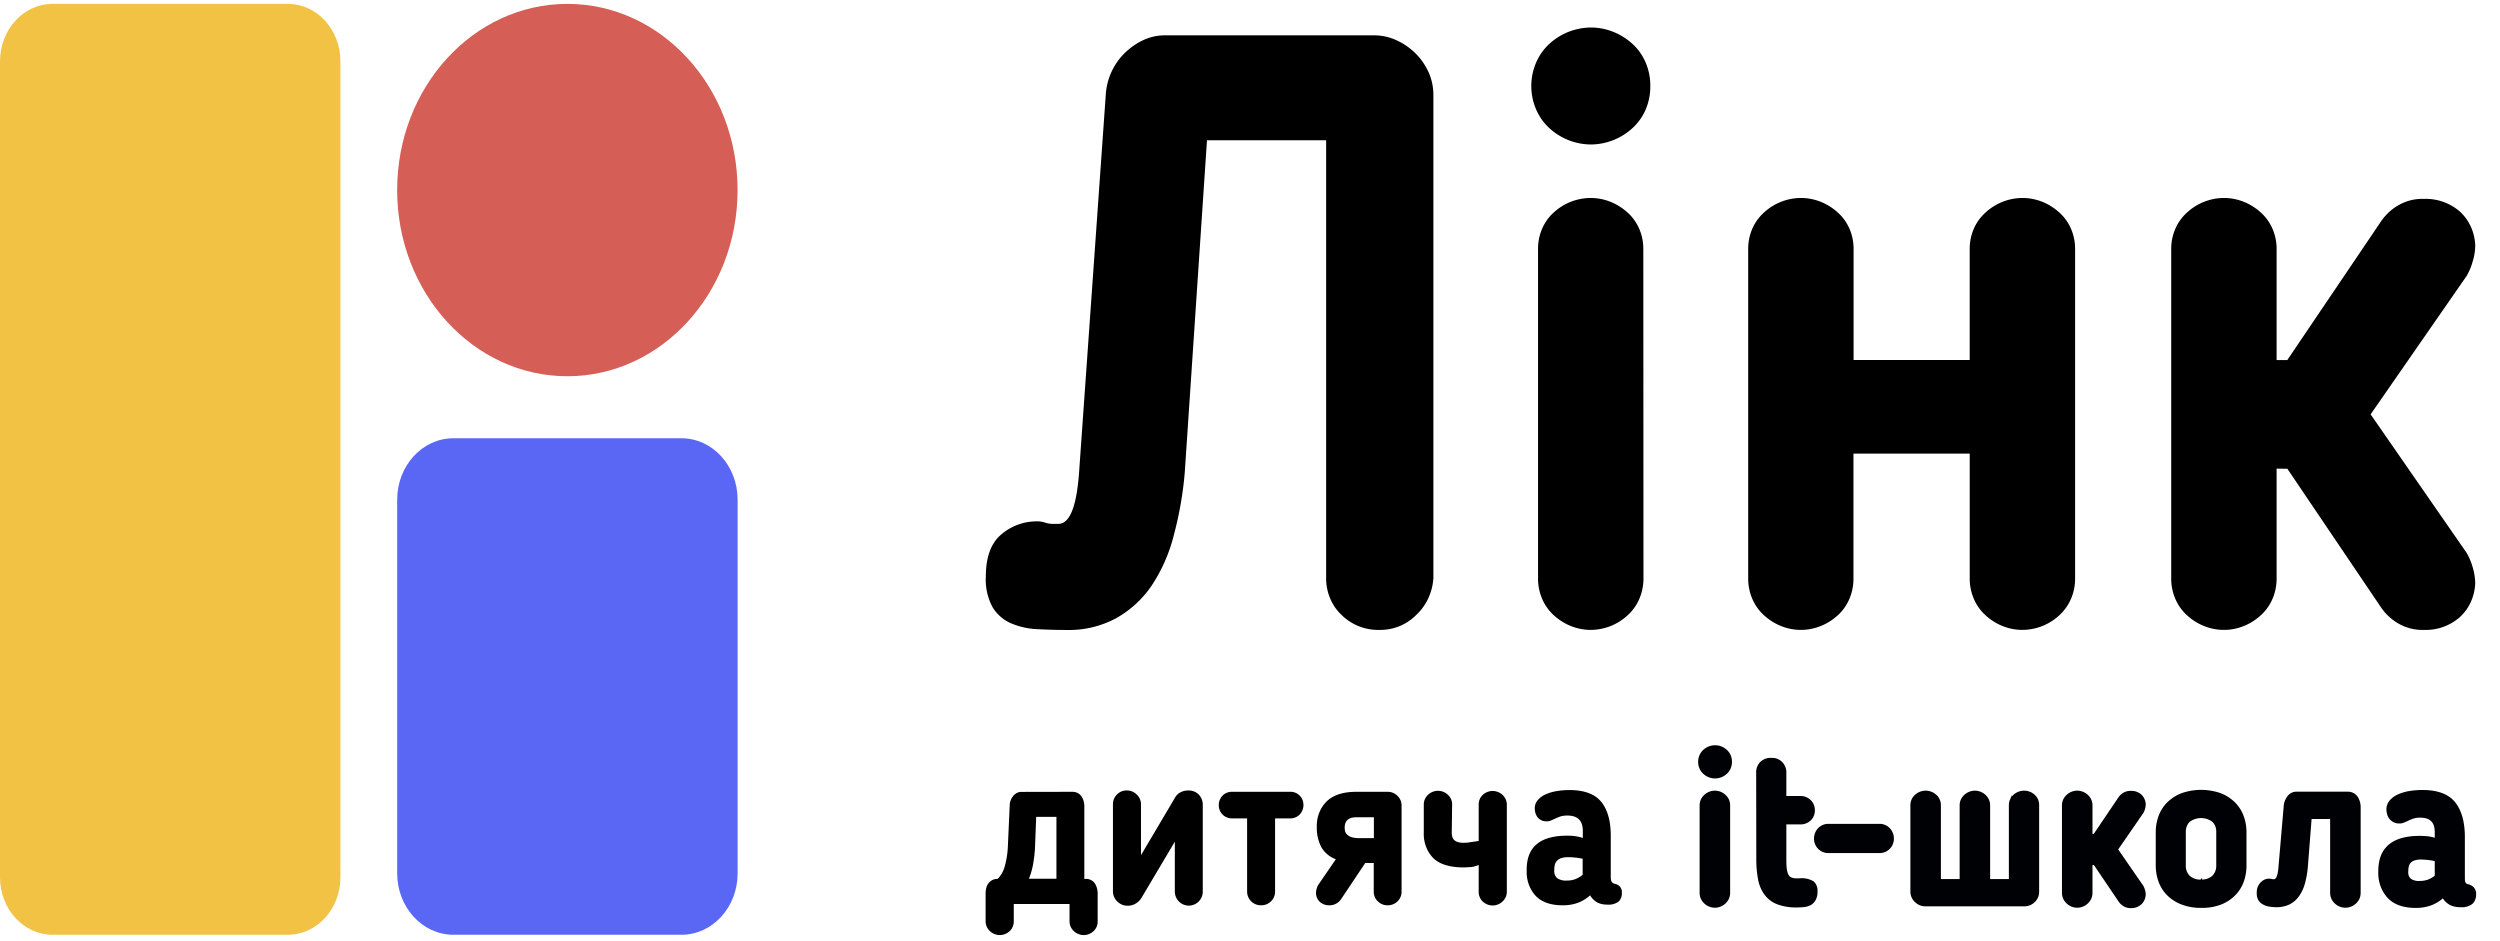 <svg width="101" height="38" fill="none" xmlns="http://www.w3.org/2000/svg"><path d="M11.632.157h-9.51C.95.157 0 1.196 0 2.477v32.967c0 1.281.95 2.32 2.121 2.32h9.51c1.172 0 2.122-1.039 2.122-2.32V2.477c0-1.281-.95-2.32-2.121-2.32z" fill="#F1C244"/><path d="M18.316 37.764h9.215c1.253 0 2.269-1.111 2.269-2.482V20.188c0-1.37-1.016-2.482-2.27-2.482h-9.214c-1.253 0-2.27 1.111-2.27 2.482v15.094c0 1.37 1.017 2.482 2.27 2.482z" fill="#5A66F4"/><path d="M22.922 15.2c3.797 0 6.876-3.368 6.876-7.522S26.72.157 22.922.157c-3.798 0-6.877 3.367-6.877 7.521s3.079 7.522 6.877 7.522z" fill="#D55E57"/><path d="M69.93 30.779a.63.63 0 01-.048.245.583.583 0 01-.137.2.668.668 0 01-.457.184.668.668 0 01-.456-.184.59.59 0 01-.137-.2.638.638 0 010-.49.59.59 0 01.137-.201.669.669 0 01.456-.184c.168 0 .33.065.457.184a.578.578 0 01.138.2c.032.077.048.16.047.245zm-.074 5.293c0 .076-.015.15-.045.22a.593.593 0 01-.53.339.593.593 0 01-.53-.34.557.557 0 01-.045-.22v-3.538c0-.075.017-.148.046-.215a.593.593 0 01.529-.334.593.593 0 01.53.334c.029.067.045.14.045.215v3.539zm1.134-4.862a.572.572 0 01.037-.213.53.53 0 01.112-.179.567.567 0 01.195-.125.532.532 0 01.224-.033.517.517 0 01.225.034.524.524 0 01.304.3.56.56 0 01.04.206v1h.609a.534.534 0 01.504.327c.027.067.04.14.039.213a.52.52 0 01-.04.207.48.48 0 01-.116.169.54.54 0 01-.387.148h-.609v1.36c0 .167 0 .31.012.423.005.096.026.19.062.278a.302.302 0 00.136.154.505.505 0 00.234.046c.03.002.06.002.09 0h.049a.885.885 0 01.536.116c.05.046.088.104.112.17a.473.473 0 01.028.206.652.652 0 01-.066.316.477.477 0 01-.172.188.715.715 0 01-.25.081 2.486 2.486 0 01-.298.017 2.11 2.11 0 01-.79-.126 1.115 1.115 0 01-.493-.376 1.457 1.457 0 01-.25-.598 4.27 4.27 0 01-.071-.814l-.005-3.496z" fill="#000105" stroke="#000105" stroke-width=".083" stroke-miterlimit="10"/><path d="M76.472 33.874a.548.548 0 01-.04.214.506.506 0 01-.117.177.524.524 0 01-.387.158H73.88a.536.536 0 01-.552-.55c0-.072.014-.145.041-.211a.532.532 0 01.511-.337h2.05a.521.521 0 01.386.161.56.56 0 01.156.387zm1.325 2.7a.55.55 0 01-.404-.162.508.508 0 01-.127-.177.552.552 0 01-.045-.22v-3.482c0-.075.015-.15.045-.217a.494.494 0 01.127-.174.602.602 0 01.403-.158c.147 0 .29.055.403.158a.492.492 0 01.127.174c.03.067.046.142.045.217v3.023h.84v-3.023c0-.075.016-.148.046-.215a.593.593 0 01.529-.334.593.593 0 01.528.334c.03.067.046.14.046.215v3.023h.84v-3.023c0-.075.014-.15.044-.217a.495.495 0 01.127-.174.602.602 0 01.403-.158c.147 0 .29.055.403.158a.494.494 0 01.123.175.535.535 0 01.04.216v3.482a.548.548 0 01-.04.219.509.509 0 01-.123.178.55.55 0 01-.404.162h-3.976zm6.698-1.674v1.172c0 .076-.016.15-.046.22a.593.593 0 01-.53.339.593.593 0 01-.529-.34.557.557 0 01-.045-.22v-3.538c0-.075.016-.148.046-.215a.593.593 0 01.529-.334.593.593 0 01.529.334c.03.067.045.14.046.215v1.198h.115l1.004-1.486a.572.572 0 01.206-.19.516.516 0 01.263-.062.55.55 0 01.39.13.495.495 0 01.124.167c.03.065.047.136.049.21a.702.702 0 01-.09.323l-1.031 1.494 1.031 1.493a.75.75 0 01.09.326.538.538 0 01-.049.208.494.494 0 01-.123.168.552.552 0 01-.382.135.516.516 0 01-.263-.062.572.572 0 01-.206-.19l-1.004-1.485-.124-.01zm4.427 1.736a2.081 2.081 0 01-.77-.132 1.607 1.607 0 01-.56-.355 1.464 1.464 0 01-.343-.53 1.88 1.88 0 01-.115-.659v-1.333a1.87 1.87 0 01.115-.656 1.47 1.47 0 01.344-.532c.163-.157.353-.278.559-.356a2.352 2.352 0 011.547 0c.205.078.395.2.558.356.15.147.268.329.344.532.077.208.117.431.115.656v1.34c.002.226-.038.45-.115.66a1.463 1.463 0 01-.344.53 1.607 1.607 0 01-.558.355 2.08 2.08 0 01-.777.124zm0-1.063a.664.664 0 00.484-.161.578.578 0 00.132-.205.625.625 0 00.04-.247v-1.35a.612.612 0 00-.04-.24.567.567 0 00-.132-.2.816.816 0 00-.484-.162.817.817 0 00-.485.162.565.565 0 00-.13.2.61.61 0 00-.042.24v1.35a.624.624 0 00.04.247c.03.078.075.148.132.205.137.118.31.177.485.163v-.002zm3.381-3.004a.693.693 0 01.145-.377.42.42 0 01.149-.126.384.384 0 01.184-.04h2.063a.434.434 0 01.382.202.758.758 0 01.103.36v3.484c0 .076-.016.15-.045.22a.593.593 0 01-.53.339.593.593 0 01-.53-.34.555.555 0 01-.045-.22v-3.025h-.829l-.156 1.99a3.598 3.598 0 01-.115.646 1.6 1.6 0 01-.23.497 1.019 1.019 0 01-.367.32 1.148 1.148 0 01-.516.11 1.69 1.69 0 01-.275-.022.734.734 0 01-.242-.081.417.417 0 01-.172-.156.49.49 0 01-.062-.261.557.557 0 01.037-.242.512.512 0 01.135-.195.44.44 0 01.176-.099.401.401 0 01.197-.004l.059.013h.05c.12 0 .194-.171.221-.513l.213-2.48zm7.237 2.925a.44.44 0 00.02.153.175.175 0 00.144.116.38.38 0 01.1.038.307.307 0 01.147.135.353.353 0 01.042.205.463.463 0 01-.132.342.655.655 0 01-.461.126.882.882 0 01-.396-.08.784.784 0 01-.304-.298 1.53 1.53 0 01-.497.307 1.76 1.76 0 01-.613.1c-.484 0-.85-.13-1.096-.388a1.386 1.386 0 01-.285-.475 1.486 1.486 0 01-.084-.56v-.027c0-.918.543-1.377 1.63-1.377.114 0 .223.006.325.017.11.013.219.038.325.074v-.29c0-.414-.21-.62-.626-.62a.88.88 0 00-.293.041 1.636 1.636 0 00-.242.103c-.033.012-.074.03-.124.053a.424.424 0 01-.189.038.446.446 0 01-.37-.177.444.444 0 01-.082-.171.657.657 0 01-.026-.175.509.509 0 01.124-.342.911.911 0 01.325-.233c.146-.064.298-.108.454-.132.167-.026.336-.04.505-.04.599 0 1.032.157 1.288.472.256.316.39.779.39 1.386v1.68zm-1.72-.81a.84.84 0 00-.292.041.392.392 0 00-.172.111.376.376 0 00-.083.168.899.899 0 00-.02.188v.026a.393.393 0 00.024.177.359.359 0 00.1.143.622.622 0 00.385.094c.108 0 .217-.016.321-.05a.961.961 0 00.322-.187v-.64a2.84 2.84 0 00-.585-.071z" fill="#000105" stroke="#000105" stroke-width=".083" stroke-miterlimit="10"/><path d="M43.323 31.99a.447.447 0 01.234.058.472.472 0 01.148.144.769.769 0 01.102.36v2.956h.057a.428.428 0 01.38.2.769.769 0 01.101.36v1.154a.547.547 0 01-.04.217.505.505 0 01-.122.176.587.587 0 01-.401.162.587.587 0 01-.527-.337.547.547 0 01-.046-.218v-.7h-2.253v.7a.547.547 0 01-.042.217.504.504 0 01-.122.176.586.586 0 01-.4.162.586.586 0 01-.527-.337.547.547 0 01-.046-.218v-1.154a.952.952 0 01.02-.162.485.485 0 01.222-.335.429.429 0 01.241-.062c.139-.137.239-.314.29-.511.075-.27.118-.55.127-.831l.073-1.63a.615.615 0 01.14-.377.43.43 0 01.154-.127.393.393 0 01.19-.04l2.047-.004zm-1.506 2.184a5.124 5.124 0 01-.077.72 2.842 2.842 0 01-.172.606h1.112v-2.499h-.818l-.045 1.173zm3.755 2.416a.56.56 0 01-.235-.039.6.6 0 01-.202-.135.546.546 0 01-.128-.187.59.59 0 01-.044-.229v-3.5c0-.076.013-.15.04-.22a.531.531 0 01.12-.18.55.55 0 01.183-.126.51.51 0 01.214-.039.55.55 0 01.404.165c.054.049.097.11.127.179a.56.56 0 01.045.22v2.05l1.367-2.31c.053-.1.132-.18.228-.229a.676.676 0 01.311-.075.571.571 0 01.427.165c.053.055.095.12.123.194a.613.613 0 01.04.231v3.492a.586.586 0 01-.042.22.57.57 0 01-.522.351.57.57 0 01-.565-.57v-2.015l-1.359 2.29a.673.673 0 01-.23.215.584.584 0 01-.303.083zm5.941-.57a.553.553 0 01-.042.215.509.509 0 01-.122.177.547.547 0 01-.4.162.555.555 0 01-.566-.555v-2.956h-.605a.528.528 0 01-.5-.327.565.565 0 01.115-.596.536.536 0 01.385-.152h2.342a.52.52 0 01.5.327.561.561 0 01-.117.596.526.526 0 01-.383.152h-.607v2.956zm4.55.554a.547.547 0 01-.4-.162.503.503 0 01-.122-.176.546.546 0 01-.042-.217v-1.154h-.343l-.975 1.459a.585.585 0 01-.206.186.529.529 0 01-.26.064.56.56 0 01-.385-.13.485.485 0 01-.118-.162.528.528 0 01-.046-.2.709.709 0 01.09-.332l.713-1.038a1.099 1.099 0 01-.59-.493 1.686 1.686 0 01-.18-.814 1.423 1.423 0 01.095-.561 1.32 1.32 0 01.302-.465c.265-.26.666-.39 1.204-.39h1.26a.546.546 0 01.402.168.51.51 0 01.12.175c.028.067.042.14.042.214v3.473a.55.55 0 01-.041.216.556.556 0 01-.52.339zm-1.738-3.135c0 .052.007.103.02.153a.293.293 0 00.087.133.454.454 0 00.18.1c.1.026.201.038.303.035h.59v-.842h-.68c-.338-.008-.5.133-.5.421zm4.325.188a.81.81 0 00.016.156c.012.05.034.097.066.136a.36.36 0 00.144.094.72.72 0 00.248.035c.055 0 .137 0 .245-.018.109-.02.233-.03.37-.055V32.5a.54.54 0 01.043-.213.499.499 0 01.12-.172.591.591 0 01.401-.16.591.591 0 01.526.331.56.56 0 01.047.214v3.528c0 .075-.016.15-.046.217a.587.587 0 01-.527.337.587.587 0 01-.4-.161.505.505 0 01-.122-.177.547.547 0 01-.042-.216v-1.084a1.097 1.097 0 01-.323.087c-.101 0-.19.013-.267.013-.572 0-.988-.126-1.244-.376a1.347 1.347 0 01-.298-.477 1.447 1.447 0 01-.086-.57v-1.128a.535.535 0 01.047-.214.592.592 0 01.526-.331.592.592 0 01.526.33c.03.067.045.14.046.215l-.015 1.135zm6.425 1.809a.447.447 0 00.02.152.164.164 0 00.058.081c.025.018.054.03.084.036a.29.29 0 01.1.036.307.307 0 01.146.135.352.352 0 01.04.205.464.464 0 01-.03.186.431.431 0 01-.1.154.662.662 0 01-.457.125.896.896 0 01-.394-.08.803.803 0 01-.302-.295 1.517 1.517 0 01-.495.303 1.75 1.75 0 01-.61.1c-.481 0-.844-.126-1.089-.376a1.372 1.372 0 01-.284-.472 1.469 1.469 0 01-.084-.557v-.037c0-.912.54-1.368 1.62-1.37.11 0 .218 0 .323.017.11.014.219.04.325.074v-.288c0-.411-.208-.617-.623-.617a.92.92 0 00-.29.04 1.854 1.854 0 00-.243.103c-.032.012-.072.03-.122.053a.424.424 0 01-.189.038.44.44 0 01-.368-.175.5.5 0 01-.082-.171.73.73 0 01-.024-.175.506.506 0 01.124-.34.884.884 0 01.323-.232c.144-.063.295-.107.449-.13a3.14 3.14 0 01.503-.041c.595 0 1.023.158 1.281.47.258.312.39.775.39 1.384v1.664zm-1.719-.805a.89.89 0 00-.29.04.398.398 0 00-.172.113.375.375 0 00-.081.165.88.88 0 00-.02.188v.026a.39.39 0 00.023.176.36.36 0 00.098.142.626.626 0 00.385.094.999.999 0 00.32-.049 1 1 0 00.32-.188v-.645a2.828 2.828 0 00-.576-.062h-.007zM44.672 3.846a2.587 2.587 0 01.755-1.692c.22-.217.47-.394.74-.523.288-.138.599-.207.912-.203h8.424a2.15 2.15 0 01.925.203c.277.126.533.303.756.523.216.212.394.468.525.752.133.291.202.614.2.94v19.509a2.29 2.29 0 01-.207.817 2.136 2.136 0 01-.48.666 2.037 2.037 0 01-1.482.61 2.104 2.104 0 01-1.547-.61 1.947 1.947 0 01-.464-.683 2.108 2.108 0 01-.153-.834V5.668h-4.814l-.896 13.4a14.522 14.522 0 01-.447 2.564 6.553 6.553 0 01-.895 2.03 4.24 4.24 0 01-1.436 1.316 4.013 4.013 0 01-1.99.473c-.411 0-.814-.013-1.204-.033a3.026 3.026 0 01-1.049-.237 1.633 1.633 0 01-.74-.642 2.335 2.335 0 01-.277-1.248c0-.789.21-1.357.632-1.706a2.191 2.191 0 011.434-.522.95.95 0 01.325.05c.115.038.234.055.354.051h.186c.451 0 .729-.675.832-2.025l1.081-15.293zm22-.37a2.35 2.35 0 01-.174.918 2.168 2.168 0 01-.513.751 2.504 2.504 0 01-1.712.692 2.504 2.504 0 01-1.713-.692 2.214 2.214 0 01-.513-.753 2.394 2.394 0 010-1.835 2.22 2.22 0 01.513-.753 2.504 2.504 0 011.713-.692c.627 0 1.235.245 1.712.692.219.207.393.464.512.753s.179.602.175.919zm-.276 19.879c.002.282-.051.56-.158.817a1.917 1.917 0 01-.46.666 2.21 2.21 0 01-1.512.61c-.554 0-1.09-.216-1.512-.61a1.908 1.908 0 01-.46-.666 2.068 2.068 0 01-.157-.817V10.057a2.03 2.03 0 01.158-.8c.106-.252.261-.474.454-.652a2.22 2.22 0 011.512-.607c.554 0 1.09.215 1.512.607.194.178.35.4.457.651.106.25.161.524.16.8l.006 13.299zm7.872 1.483c-.422.394-.958.61-1.512.61s-1.09-.216-1.512-.61a1.917 1.917 0 01-.46-.666 2.077 2.077 0 01-.157-.817V10.057c-.001-.277.054-.55.16-.801a1.88 1.88 0 01.457-.65 2.22 2.22 0 011.512-.608c.554 0 1.09.215 1.512.607.194.178.35.4.457.65.106.252.161.525.16.802v4.488h4.691v-4.488a2.03 2.03 0 01.16-.801 1.87 1.87 0 01.458-.65 2.22 2.22 0 011.512-.608c.554 0 1.09.215 1.512.607.193.178.35.4.456.651.106.25.161.524.16.8v13.299c.004.282-.05.56-.157.817a1.916 1.916 0 01-.46.666 2.21 2.21 0 01-1.511.61c-.555 0-1.09-.216-1.512-.61a1.907 1.907 0 01-.46-.666 2.068 2.068 0 01-.157-.817v-5.03H74.88v5.03c.004.281-.05.56-.155.816a1.908 1.908 0 01-.457.667zm17.707-5.906v4.423c.003.282-.05.56-.157.817a1.917 1.917 0 01-.46.666c-.422.394-.958.61-1.512.61s-1.09-.216-1.512-.61a1.915 1.915 0 01-.46-.666 2.076 2.076 0 01-.157-.817V10.057c0-.277.054-.55.161-.801a1.88 1.88 0 01.456-.65 2.22 2.22 0 011.512-.608c.554 0 1.09.215 1.512.607.194.178.35.4.456.651.107.25.162.524.161.8v4.49h.432l3.765-5.57c.2-.303.465-.547.772-.71.306-.165.645-.244.986-.23a2.088 2.088 0 011.438.502c.189.168.343.378.452.617.11.239.17.5.18.766a2.29 2.29 0 01-.093.608c-.057.213-.14.418-.247.607l-3.887 5.604 3.885 5.605c.107.19.19.394.248.607.057.197.088.401.093.608-.01.266-.072.526-.18.764a1.86 1.86 0 01-.451.616 2.08 2.08 0 01-1.436.508 1.933 1.933 0 01-.987-.23 2.142 2.142 0 01-.772-.71l-3.764-5.57-.434-.006z" fill="#000"/></svg>
